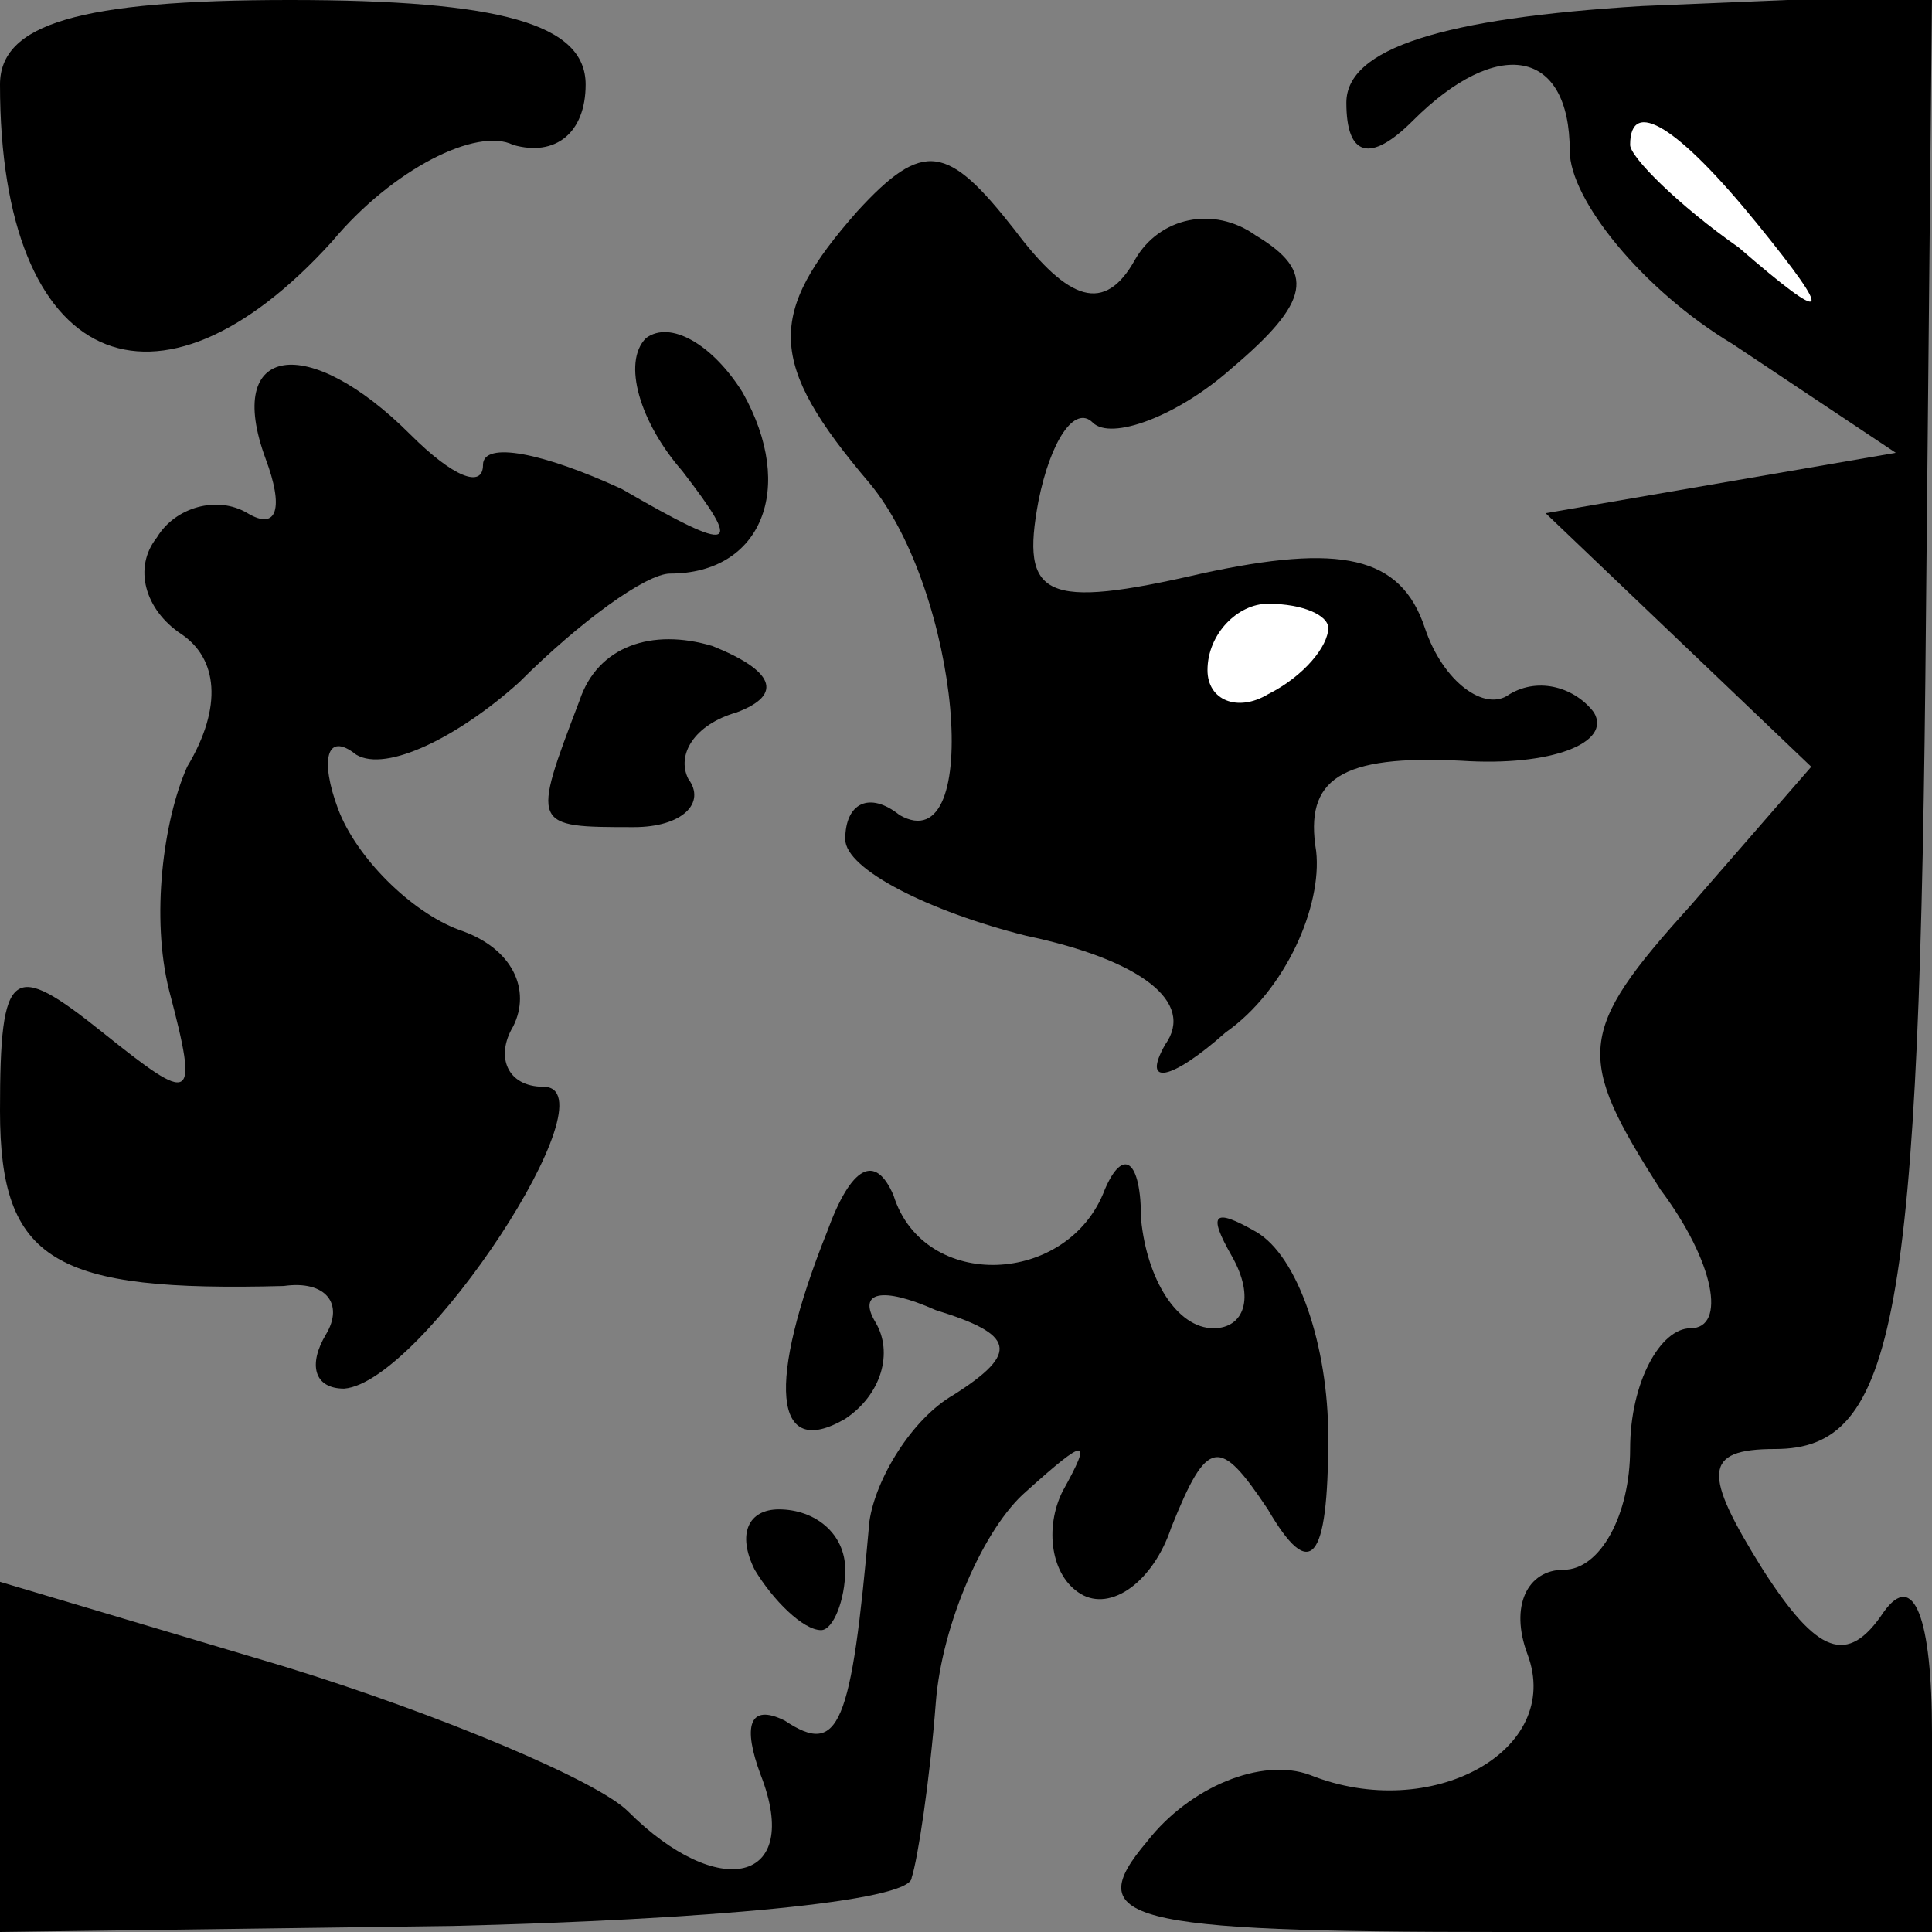 <?xml version="1.0" standalone="no"?>
<!DOCTYPE svg PUBLIC "-//W3C//DTD SVG 20010904//EN"
 "http://www.w3.org/TR/2001/REC-SVG-20010904/DTD/svg10.dtd">
<svg version="1.0" xmlns="http://www.w3.org/2000/svg"
 width="32pt" height="32pt" viewBox="0 0 32 32"
 preserveAspectRatio="xMidYMid meet">
<rect x="0" y="0" width="32" height="32" fill="#808080" stroke="none"/>
<g transform="translate(0,32) scale(0.1,-0.1)"
fill="#000000" stroke="none">
<path fill="#000000" stroke="none" d="M0 306 c0 -47 26 -58 55 -26 10 12 24
19 30 16 7 -2 12 2 12 10 0 10 -14 14 -49 14 -35 0 -48 -4 -48 -14z"/>
<path fill="#000000" stroke="none" d="M223 303 c0 -9 4 -10 11 -3 14 14 26
12 26 -5 0 -8 12 -23 27 -32 l27 -18 -29 -5 -29 -5 22 -21 22 -21 -20 -23
c-19 -21 -19 -25 -5 -47 9 -12 11 -23 5 -23 -5 0 -10 -9 -10 -20 0 -11 -5 -20
-11 -20 -6 0 -9 -6 -6 -14 6 -16 -16 -28 -36 -20 -8 3 -20 -2 -27 -11 -11 -13
-4 -15 59 -15 l71 0 0 33 c0 19 -3 27 -8 20 -6 -9 -11 -7 -20 7 -10 16 -10 20
2 20 20 0 24 21 25 138 l1 103 -48 -2 c-33 -2 -49 -7 -49 -16z"/>
<path fill="#ffffff" stroke="none" d="M291 283 c13 -16 12 -17 -3 -4 -10 7
-18 15 -18 17 0 8 8 3 21 -13z"/>
<path fill="#000000" stroke="none" d="M142 285 c-15 -17 -15 -25 2 -45 15
-18 19 -63 5 -55 -5 4 -9 2 -9 -4 0 -5 14 -12 30 -16 19 -4 28 -11 23 -18 -4
-7 1 -6 10 2 10 7 16 21 15 30 -2 12 4 16 24 15 15 -1 25 3 22 8 -3 4 -9 6
-14 3 -4 -3 -11 2 -14 11 -4 12 -14 14 -37 9 -26 -6 -30 -4 -27 12 2 10 6 16
9 13 3 -3 14 1 23 9 13 11 14 16 4 22 -7 5 -16 3 -20 -4 -5 -9 -11 -7 -20 5
-11 14 -15 15 -26 3z"/>
<path fill="#ffffff" stroke="none" d="M220 216 c0 -3 -4 -8 -10 -11 -5 -3
-10 -1 -10 4 0 6 5 11 10 11 6 0 10 -2 10 -4z"/>
<path fill="#000000" stroke="none" d="M107 264 c-4 -4 -1 -14 6 -22 10 -13 9
-14 -10 -3 -13 6 -23 8 -23 4 0 -4 -5 -2 -12 5 -17 17 -31 15 -24 -4 3 -8 2
-12 -3 -9 -5 3 -12 1 -15 -4 -4 -5 -2 -12 4 -16 6 -4 7 -12 1 -22 -4 -9 -6
-25 -3 -37 5 -19 4 -19 -11 -7 -15 12 -17 11 -17 -13 0 -25 9 -30 47 -29 7 1
10 -3 7 -8 -3 -5 -2 -9 3 -9 13 1 45 50 33 50 -6 0 -8 5 -5 10 3 6 0 13 -9 16
-8 3 -17 12 -20 20 -3 8 -2 13 3 9 5 -3 17 3 27 12 10 10 21 18 25 18 15 0 21
14 12 30 -5 8 -12 12 -16 9z"/>
<path fill="#000000" stroke="none" d="M96 204 c-8 -21 -8 -21 9 -21 8 0 12 4
9 8 -2 4 1 9 8 11 8 3 6 7 -4 11 -10 3 -19 0 -22 -9z"/>
<path fill="#000000" stroke="none" d="M137 116 c-10 -25 -9 -38 3 -31 6 4 8
11 5 16 -3 5 1 6 10 2 13 -4 14 -7 3 -14 -7 -4 -13 -14 -14 -21 -3 -34 -5 -39
-14 -33 -6 3 -7 -1 -4 -9 7 -18 -7 -21 -22 -6 -5 5 -31 16 -57 24 l-47 14 0
-29 0 -29 75 1 c41 1 76 4 76 8 1 3 3 16 4 29 1 13 8 29 15 35 10 9 11 9 6 0
-3 -6 -2 -14 3 -17 5 -3 12 2 15 11 6 15 8 15 16 3 7 -12 10 -9 10 12 0 15 -5
30 -12 34 -7 4 -8 3 -4 -4 4 -7 2 -12 -3 -12 -6 0 -11 8 -12 18 0 10 -3 12 -6
5 -6 -16 -30 -17 -35 -1 -3 7 -7 5 -11 -6z"/>
<path fill="#000000" stroke="none" d="M125 60 c3 -5 8 -10 11 -10 2 0 4 5 4
10 0 6 -5 10 -11 10 -5 0 -7 -4 -4 -10z"/>
</g>
</svg>
